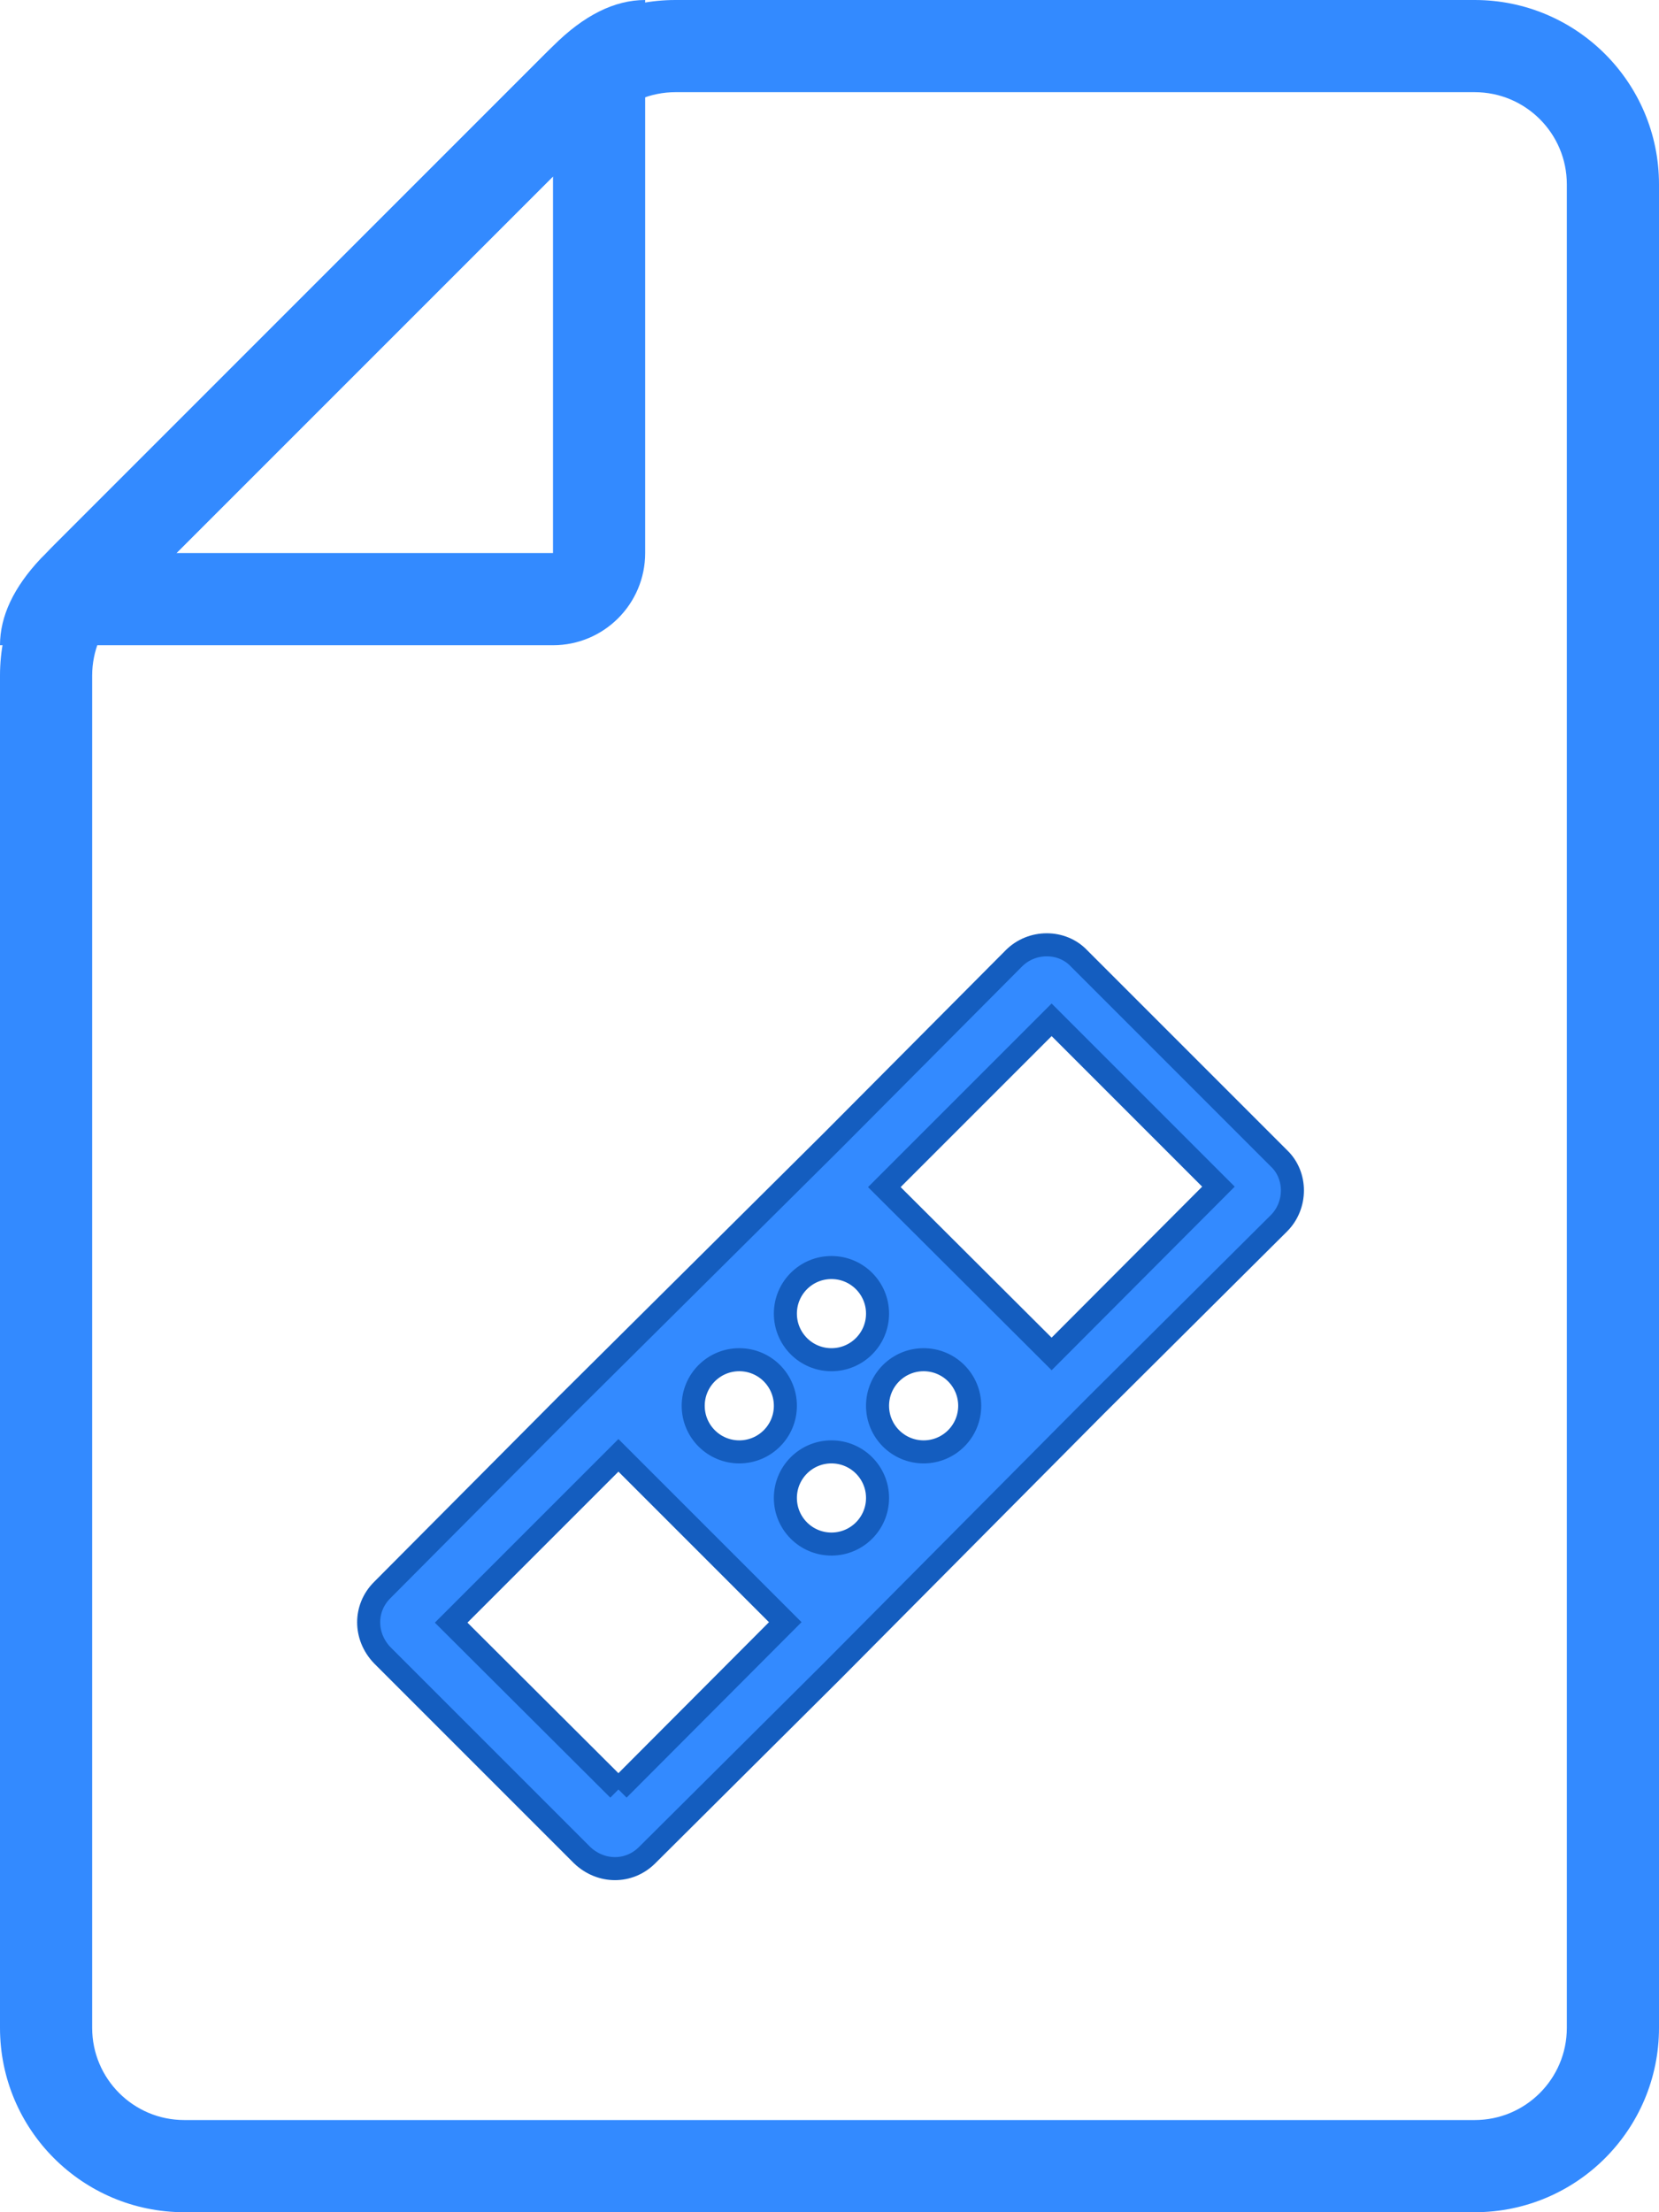 <?xml version="1.0" encoding="UTF-8"?>
<svg width="72px" height="96px" viewBox="0 0 72 96" version="1.1" xmlns="http://www.w3.org/2000/svg" xmlns:xlink="http://www.w3.org/1999/xlink">
    <!-- Generator: Sketch 63.1 (92452) - https://sketch.com -->
    <title>patch</title>
    <desc>Created with Sketch.</desc>
    <g id="Page-1" stroke="none" stroke-width="1" fill="none" fill-rule="evenodd">
        <g id="-" transform="translate(-628, -106)" fill="#338AFF" fill-rule="nonzero">
            <g id="patch" transform="translate(628, 106)">
                <path d="M64,0 C68.418,0 72,3.582 72,8 L72,88 C72,92.418 68.418,96 64,96 L8,96 C3.582,96 0,92.418 0,88 L0,29.314 C0,27.192 0.843,25.157 2.343,23.657 L23.657,2.343 C25.157,0.843 27.192,0 29.314,0 L64,0 Z M64,4 L29.314,4 C28.253,4 27.235,4.421 26.485,5.172 L5.172,26.485 C4.421,27.235 4,28.253 4,29.314 L4,88 C4,90.209 5.791,92 8,92 L64,92 C66.209,92 68,90.209 68,88 L68,8 C68,5.791 66.209,4 64,4 Z" id="border"></path>
                <path d="M28,0 L28,24 C28,26.209 26.209,28 24,28 L0,28 C0,26.745 0.591,25.49 1.772,24.235 L24,2 C25.333,0.667 26.667,0 28,0 Z M7.657,24 L24,24 L24,7.657 L7.657,24 Z" id="corner"></path>
                <path d="M55.505,53.085 C56.285,52.305 56.285,51.005 55.505,50.265 L46.825,41.585 C46.085,40.805 44.785,40.805 44.005,41.585 L36.085,49.545 L24.545,61.005 L16.585,69.005 C15.805,69.785 15.805,71.005 16.585,71.825 L25.265,80.505 C26.085,81.285 27.305,81.285 28.085,80.505 L36.085,72.545 L47.545,61.005 L55.505,53.085 Z M36.085,55.005 C37.19,55.005 38.085,55.9 38.085,57.005 C38.085,58.11 37.19,59.005 36.085,59.005 C34.98,59.005 34.085,58.11 34.085,57.005 C34.085,55.9 34.98,55.005 36.085,55.005 M26.84,77.655 L19.58,70.415 L26.84,63.155 L34.08,70.395 L26.84,77.655 M32.085,63.005 C30.98,63.005 30.085,62.11 30.085,61.005 C30.085,59.9 30.98,59.005 32.085,59.005 C33.19,59.005 34.085,59.9 34.085,61.005 C34.085,62.11 33.19,63.005 32.085,63.005 M36.085,67.005 C34.98,67.005 34.085,66.11 34.085,65.005 C34.085,63.9 34.98,63.005 36.085,63.005 C37.19,63.005 38.085,63.9 38.085,65.005 C38.085,66.11 37.19,67.005 36.085,67.005 M40.085,59.005 C41.19,59.005 42.085,59.9 42.085,61.005 C42.085,62.11 41.19,63.005 40.085,63.005 C38.98,63.005 38.085,62.11 38.085,61.005 C38.085,59.9 38.98,59.005 40.085,59.005 M45.64,58.755 L38.38,51.515 L45.64,44.255 L52.88,51.495 L45.64,58.755 Z" id="bandage" stroke="#145DBF"></path>
            </g>
        </g>
    </g>
</svg>